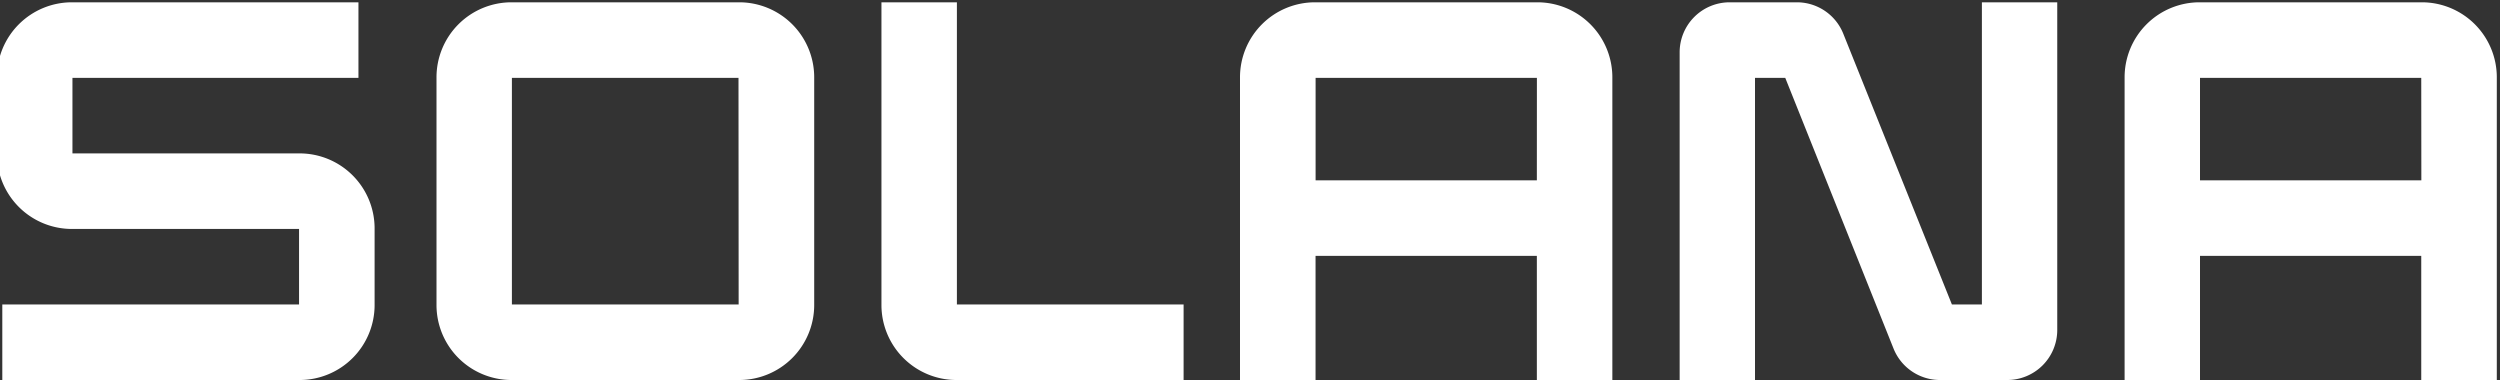 <svg id="wordmark-black" xmlns="http://www.w3.org/2000/svg" viewBox="0 0 500 76"><rect x="0" y="0" width="500" height="76" fill="#333333" stroke="none"/><defs><style>.cls-1{fill:#fff;}</style></defs><g id="Layer_2" data-name="Layer 2"><g id="Layer_1-2" data-name="Layer 1-2"><path class="cls-1" d="M71.69,15.57V.46H14.38a15,15,0,0,0-15,15V30.79a15,15,0,0,0,15,15H59.81v15.1H.46V76H59.92a15,15,0,0,0,15-15V45.68a15,15,0,0,0-15-15H14.49V15.57Z"/><path class="cls-1" d="M87.3,15.46V61a15,15,0,0,0,15,15h45.54a15,15,0,0,0,15-15V15.46a15,15,0,0,0-15-15H102.3A15,15,0,0,0,87.3,15.46Zm60.43,45.43H102.38V15.57H147.7Z"/><path class="cls-1" d="M248,15.46V76h15.11V51.18h44.26V76h15.1V15.46a15,15,0,0,0-15-15H263A15,15,0,0,0,248,15.46Zm59.37,20.61H263.12V15.57h44.26Z"/><path class="cls-1" d="M424.92,15.46V76H440V51.18h44.25V76h15.11V15.46a15,15,0,0,0-15-15H439.92A15,15,0,0,0,424.92,15.46Zm59.35,20.61H440V15.57h44.25Z"/><path class="cls-1" d="M396.38.46V60.89h-6L368.66,6.75A10,10,0,0,0,359.38.46H345.93a10,10,0,0,0-10,10V76H351V15.57h6.05l21.66,54.15A10,10,0,0,0,388,76h13.45a10,10,0,0,0,10-10V.46Z"/><path class="cls-1" d="M191.38,60.89V.46H176.29V61a15,15,0,0,0,15,15h45.43V60.89Z"/></g></g></svg>
